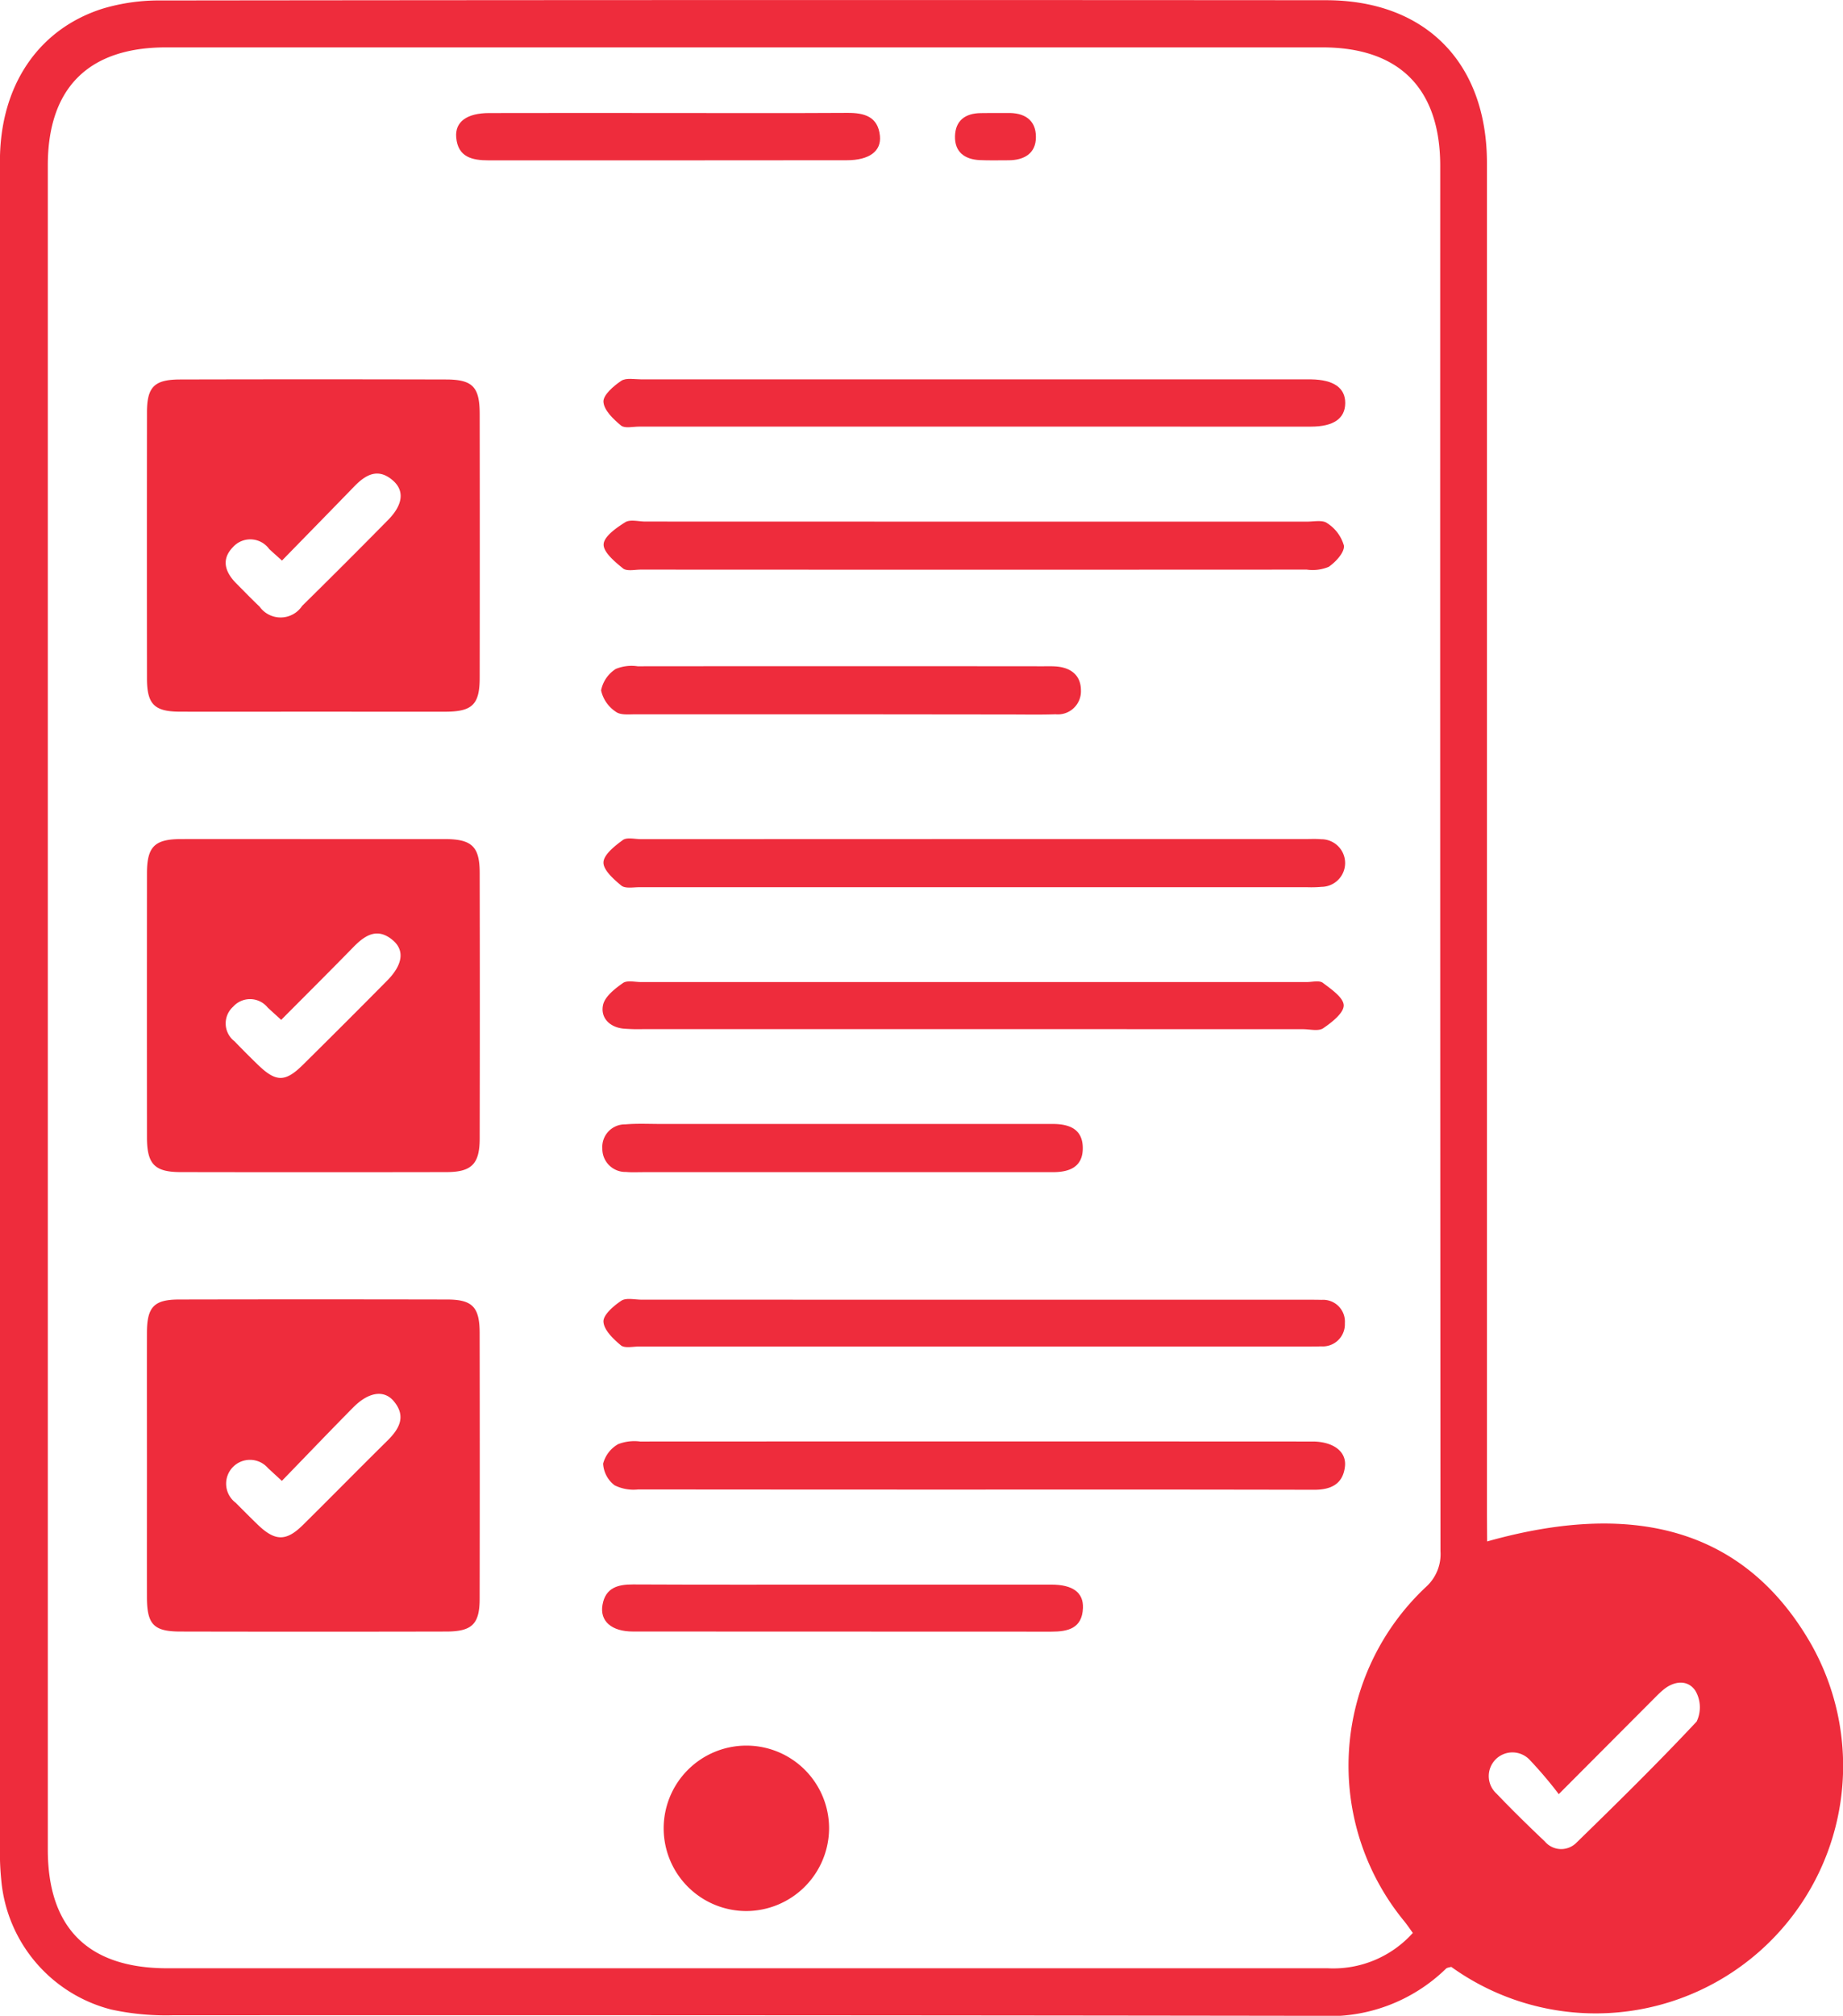 <svg id="Group_7922" data-name="Group 7922" xmlns="http://www.w3.org/2000/svg" width="96.763" height="105.809" viewBox="0 0 96.763 105.809">
  <path id="Path_8280" data-name="Path 8280" d="M1434.838,318.338c8.02-2.261,13.678-.437,17.016,5.4a12.992,12.992,0,0,1-18.9,16.93c-.087.029-.216.033-.281.1a8.782,8.782,0,0,1-6.687,2.47q-30.083-.043-60.167-.029a13.469,13.469,0,0,1-3.213-.3,7.714,7.714,0,0,1-5.78-6.794c-.042-.43-.069-.863-.07-1.3q0-44.467,0-88.934c0-3.928,1.993-6.92,5.392-8a10.347,10.347,0,0,1,3.082-.43q30.57-.036,61.14-.013c5.236,0,8.457,3.282,8.458,8.548q0,35.487,0,70.974Zm-3.9,20.549c-.163-.222-.3-.428-.457-.621a12.856,12.856,0,0,1,1.145-17.54,2.315,2.315,0,0,0,.762-1.879q-.022-36.354-.013-72.708c0-4.064-2.149-6.225-6.191-6.225q-30.355,0-60.709,0c-4.072,0-6.206,2.133-6.206,6.195q0,44.2,0,88.4c0,4.124,2.123,6.233,6.278,6.233h39.5q10.713,0,21.427,0A5.607,5.607,0,0,0,1430.936,338.887Zm7.661-7.286a21.7,21.7,0,0,0-1.518-1.789,1.243,1.243,0,1,0-1.748,1.764c.82.859,1.67,1.69,2.532,2.507a1.124,1.124,0,0,0,1.659.07c2.14-2.085,4.272-4.181,6.313-6.361a1.73,1.73,0,0,0-.063-1.614c-.4-.6-1.126-.531-1.706-.038-.246.209-.467.449-.7.678Z" transform="translate(-1356.759 -237.427)" fill="#ee2c3c"/>
  <path id="Path_8281" data-name="Path 8281" d="M1392.26,389.8c2.272,0,4.543,0,6.814,0,1.424,0,1.839.387,1.841,1.765q.014,6.975,0,13.95c0,1.338-.423,1.762-1.74,1.765q-6.977.013-13.953,0c-1.378,0-1.774-.415-1.776-1.826q-.007-6.921,0-13.843c0-1.41.394-1.807,1.783-1.811C1387.573,389.794,1389.916,389.8,1392.26,389.8Zm-1.766,9.491c-.285-.26-.5-.453-.707-.645a1.192,1.192,0,0,0-1.818-.046,1.18,1.18,0,0,0,.073,1.814q.6.623,1.218,1.222c.951.924,1.436.938,2.366.021q2.227-2.2,4.425-4.422c.825-.832.941-1.593.294-2.133-.8-.67-1.444-.263-2.055.362C1393.039,396.745,1391.77,398.006,1390.494,399.29Z" transform="translate(-1375.73 -345.757)" fill="#ee2c3c"/>
  <path id="Path_8282" data-name="Path 8282" d="M1383.445,482.1c0-2.306-.005-4.612,0-6.919,0-1.384.363-1.771,1.694-1.774q7.028-.014,14.056,0c1.337,0,1.717.392,1.719,1.757q.012,6.973,0,13.946c0,1.336-.4,1.724-1.755,1.726q-6.974.015-13.949,0c-1.416,0-1.762-.373-1.765-1.818C1383.441,486.713,1383.445,484.407,1383.445,482.1Zm7.085.828c-.358-.329-.542-.5-.725-.667a1.251,1.251,0,1,0-1.7,1.815c.381.382.761.766,1.149,1.141.913.883,1.5.9,2.386.02,1.485-1.467,2.947-2.957,4.433-4.423.629-.621.993-1.277.335-2.066-.515-.618-1.33-.488-2.135.327C1393.034,480.328,1391.818,481.6,1390.53,482.928Z" transform="translate(-1375.731 -405.196)" fill="#ee2c3c"/>
  <path id="Path_8283" data-name="Path 8283" d="M1392.194,323.752c-2.343,0-4.686.008-7.029,0-1.338-.006-1.717-.392-1.719-1.751q-.009-6.973,0-13.946c0-1.348.378-1.736,1.738-1.74q6.974-.018,13.949,0c1.412,0,1.781.386,1.782,1.814q.01,6.919,0,13.838c0,1.409-.384,1.782-1.8,1.787C1396.808,323.758,1394.5,323.752,1392.194,323.752Zm-1.659-7.931c-.306-.276-.494-.44-.675-.611a1.223,1.223,0,0,0-1.9-.095c-.631.649-.411,1.311.171,1.9.407.409.807.825,1.226,1.221a1.356,1.356,0,0,0,2.236-.036q2.274-2.238,4.512-4.511c.774-.784.875-1.523.265-2.062-.786-.695-1.442-.32-2.055.317C1393.065,313.234,1391.807,314.515,1390.535,315.821Z" transform="translate(-1375.73 -286.396)" fill="#ee2c3c"/>
  <path id="Path_8284" data-name="Path 8284" d="M1485.811,332.04q8.765,0,17.529,0c.359,0,.817-.1,1.055.081a2.062,2.062,0,0,1,.881,1.183c.031.356-.432.855-.8,1.11a2.207,2.207,0,0,1-1.155.145q-17.476.009-34.951,0c-.324,0-.749.1-.95-.066-.427-.347-1.034-.853-1.013-1.265s.671-.865,1.135-1.156c.26-.163.7-.036,1.064-.036Z" transform="translate(-1434.715 -304.66)" fill="#ee2c3c"/>
  <path id="Path_8285" data-name="Path 8285" d="M1485.878,389.713h17.313c.289,0,.579-.016.865.009a1.248,1.248,0,0,1,.021,2.5,6.051,6.051,0,0,1-.756.019q-17.529,0-35.059,0c-.323,0-.745.081-.947-.086-.4-.331-.953-.819-.937-1.222s.594-.86,1.016-1.168c.215-.157.63-.047.954-.047Z" transform="translate(-1434.694 -345.671)" fill="#ee2c3c"/>
  <path id="Path_8286" data-name="Path 8286" d="M1485.682,501.717q-8.765,0-17.53-.008a2.228,2.228,0,0,1-1.239-.219,1.534,1.534,0,0,1-.6-1.135,1.66,1.66,0,0,1,.786-1.022,2.345,2.345,0,0,1,1.156-.14q17.476-.009,34.951,0c.145,0,.289,0,.433,0,1.047.034,1.712.544,1.621,1.319-.109.931-.751,1.215-1.618,1.214Q1494.663,501.708,1485.682,501.717Z" transform="translate(-1434.647 -423.528)" fill="#ee2c3c"/>
  <path id="Path_8287" data-name="Path 8287" d="M1485.557,418.156q-8.6,0-17.2,0a9.278,9.278,0,0,1-1.081-.029c-.729-.086-1.187-.592-1.044-1.242.1-.445.621-.85,1.043-1.148.22-.156.63-.052.954-.052q17.474,0,34.948,0c.289,0,.661-.1.848.042.44.332,1.091.78,1.093,1.184s-.626.891-1.077,1.2c-.25.169-.7.049-1.062.049Z" transform="translate(-1434.57 -364.137)" fill="#ee2c3c"/>
  <path id="Path_8288" data-name="Path 8288" d="M1485.9,473.375h17.312c.288,0,.577,0,.865.007a1.146,1.146,0,0,1,1.223,1.231,1.162,1.162,0,0,1-1.251,1.211c-.216.008-.433.009-.649.009q-17.582,0-35.164,0c-.324,0-.753.1-.949-.065-.395-.332-.89-.8-.912-1.24-.018-.359.534-.831.937-1.1.256-.168.7-.056,1.061-.056Q1477.136,473.374,1485.9,473.375Z" transform="translate(-1434.691 -405.153)" fill="#ee2c3c"/>
  <path id="Path_8289" data-name="Path 8289" d="M1485.771,308.741q-8.763,0-17.527,0c-.324,0-.754.106-.95-.058-.4-.333-.894-.8-.92-1.243-.022-.356.53-.831.93-1.1.256-.172.7-.079,1.059-.079q17.419,0,34.838,0c.108,0,.216,0,.325,0,1.189.019,1.8.445,1.793,1.251s-.612,1.229-1.8,1.23Q1494.642,308.744,1485.771,308.741Z" transform="translate(-1434.691 -286.348)" fill="#ee2c3c"/>
  <path id="Path_8290" data-name="Path 8290" d="M1478.478,360.919q-5.348,0-10.7,0c-.356,0-.8.053-1.044-.131a1.813,1.813,0,0,1-.778-1.123,1.732,1.732,0,0,1,.769-1.126,2.173,2.173,0,0,1,1.15-.141q10.642-.01,21.285,0c.216,0,.433-.007.648.007.791.05,1.338.447,1.341,1.255a1.212,1.212,0,0,1-1.332,1.258c-.827.028-1.656.01-2.485.01Z" transform="translate(-1434.397 -323.425)" fill="#ee2c3c"/>
  <path id="Path_8291" data-name="Path 8291" d="M1478.757,444.049H1468.28c-.288,0-.578.017-.863-.011a1.212,1.212,0,0,1-1.246-1.234,1.185,1.185,0,0,1,1.208-1.263c.608-.054,1.223-.022,1.835-.022h19.874c.252,0,.5,0,.756,0,.845.008,1.54.264,1.552,1.246s-.655,1.272-1.513,1.283c-.216,0-.432,0-.648,0Z" transform="translate(-1434.547 -382.522)" fill="#ee2c3c"/>
  <path id="Path_8292" data-name="Path 8292" d="M1481.593,563.121a4.342,4.342,0,1,1,4.317-4.349A4.36,4.36,0,0,1,1481.593,563.121Z" transform="translate(-1442.381 -462.81)" fill="#ee2c3c"/>
  <path id="Path_8293" data-name="Path 8293" d="M1478.784,525.183q5.464,0,10.928,0c1.124,0,1.692.414,1.659,1.23-.044,1.069-.784,1.24-1.662,1.239q-10.982-.008-21.964-.007c-1.13,0-1.747-.55-1.6-1.395.154-.9.8-1.08,1.6-1.076C1471.427,525.192,1475.106,525.183,1478.784,525.183Z" transform="translate(-1434.513 -442.006)" fill="#ee2c3c"/>
  <path id="Path_8294" data-name="Path 8294" d="M1450.748,257.933c3.133,0,6.267.012,9.4-.007.889-.005,1.609.187,1.713,1.205.083.811-.568,1.28-1.739,1.281q-9.4.009-18.8.006c-.871,0-1.619-.164-1.708-1.206-.07-.822.566-1.276,1.734-1.277Q1446.048,257.927,1450.748,257.933Z" transform="translate(-1415.662 -252.001)" fill="#ee2c3c"/>
  <path id="Path_8295" data-name="Path 8295" d="M1532.427,257.947c.179,0,.358,0,.536,0,.885-.031,1.517.342,1.514,1.262,0,.866-.625,1.22-1.454,1.218-.5,0-1,.014-1.5-.009-.79-.037-1.317-.43-1.295-1.255s.543-1.2,1.342-1.212C1531.855,257.944,1532.141,257.948,1532.427,257.947Z" transform="translate(-1480.088 -252.014)" fill="#ee2c3c"/>
</svg>
